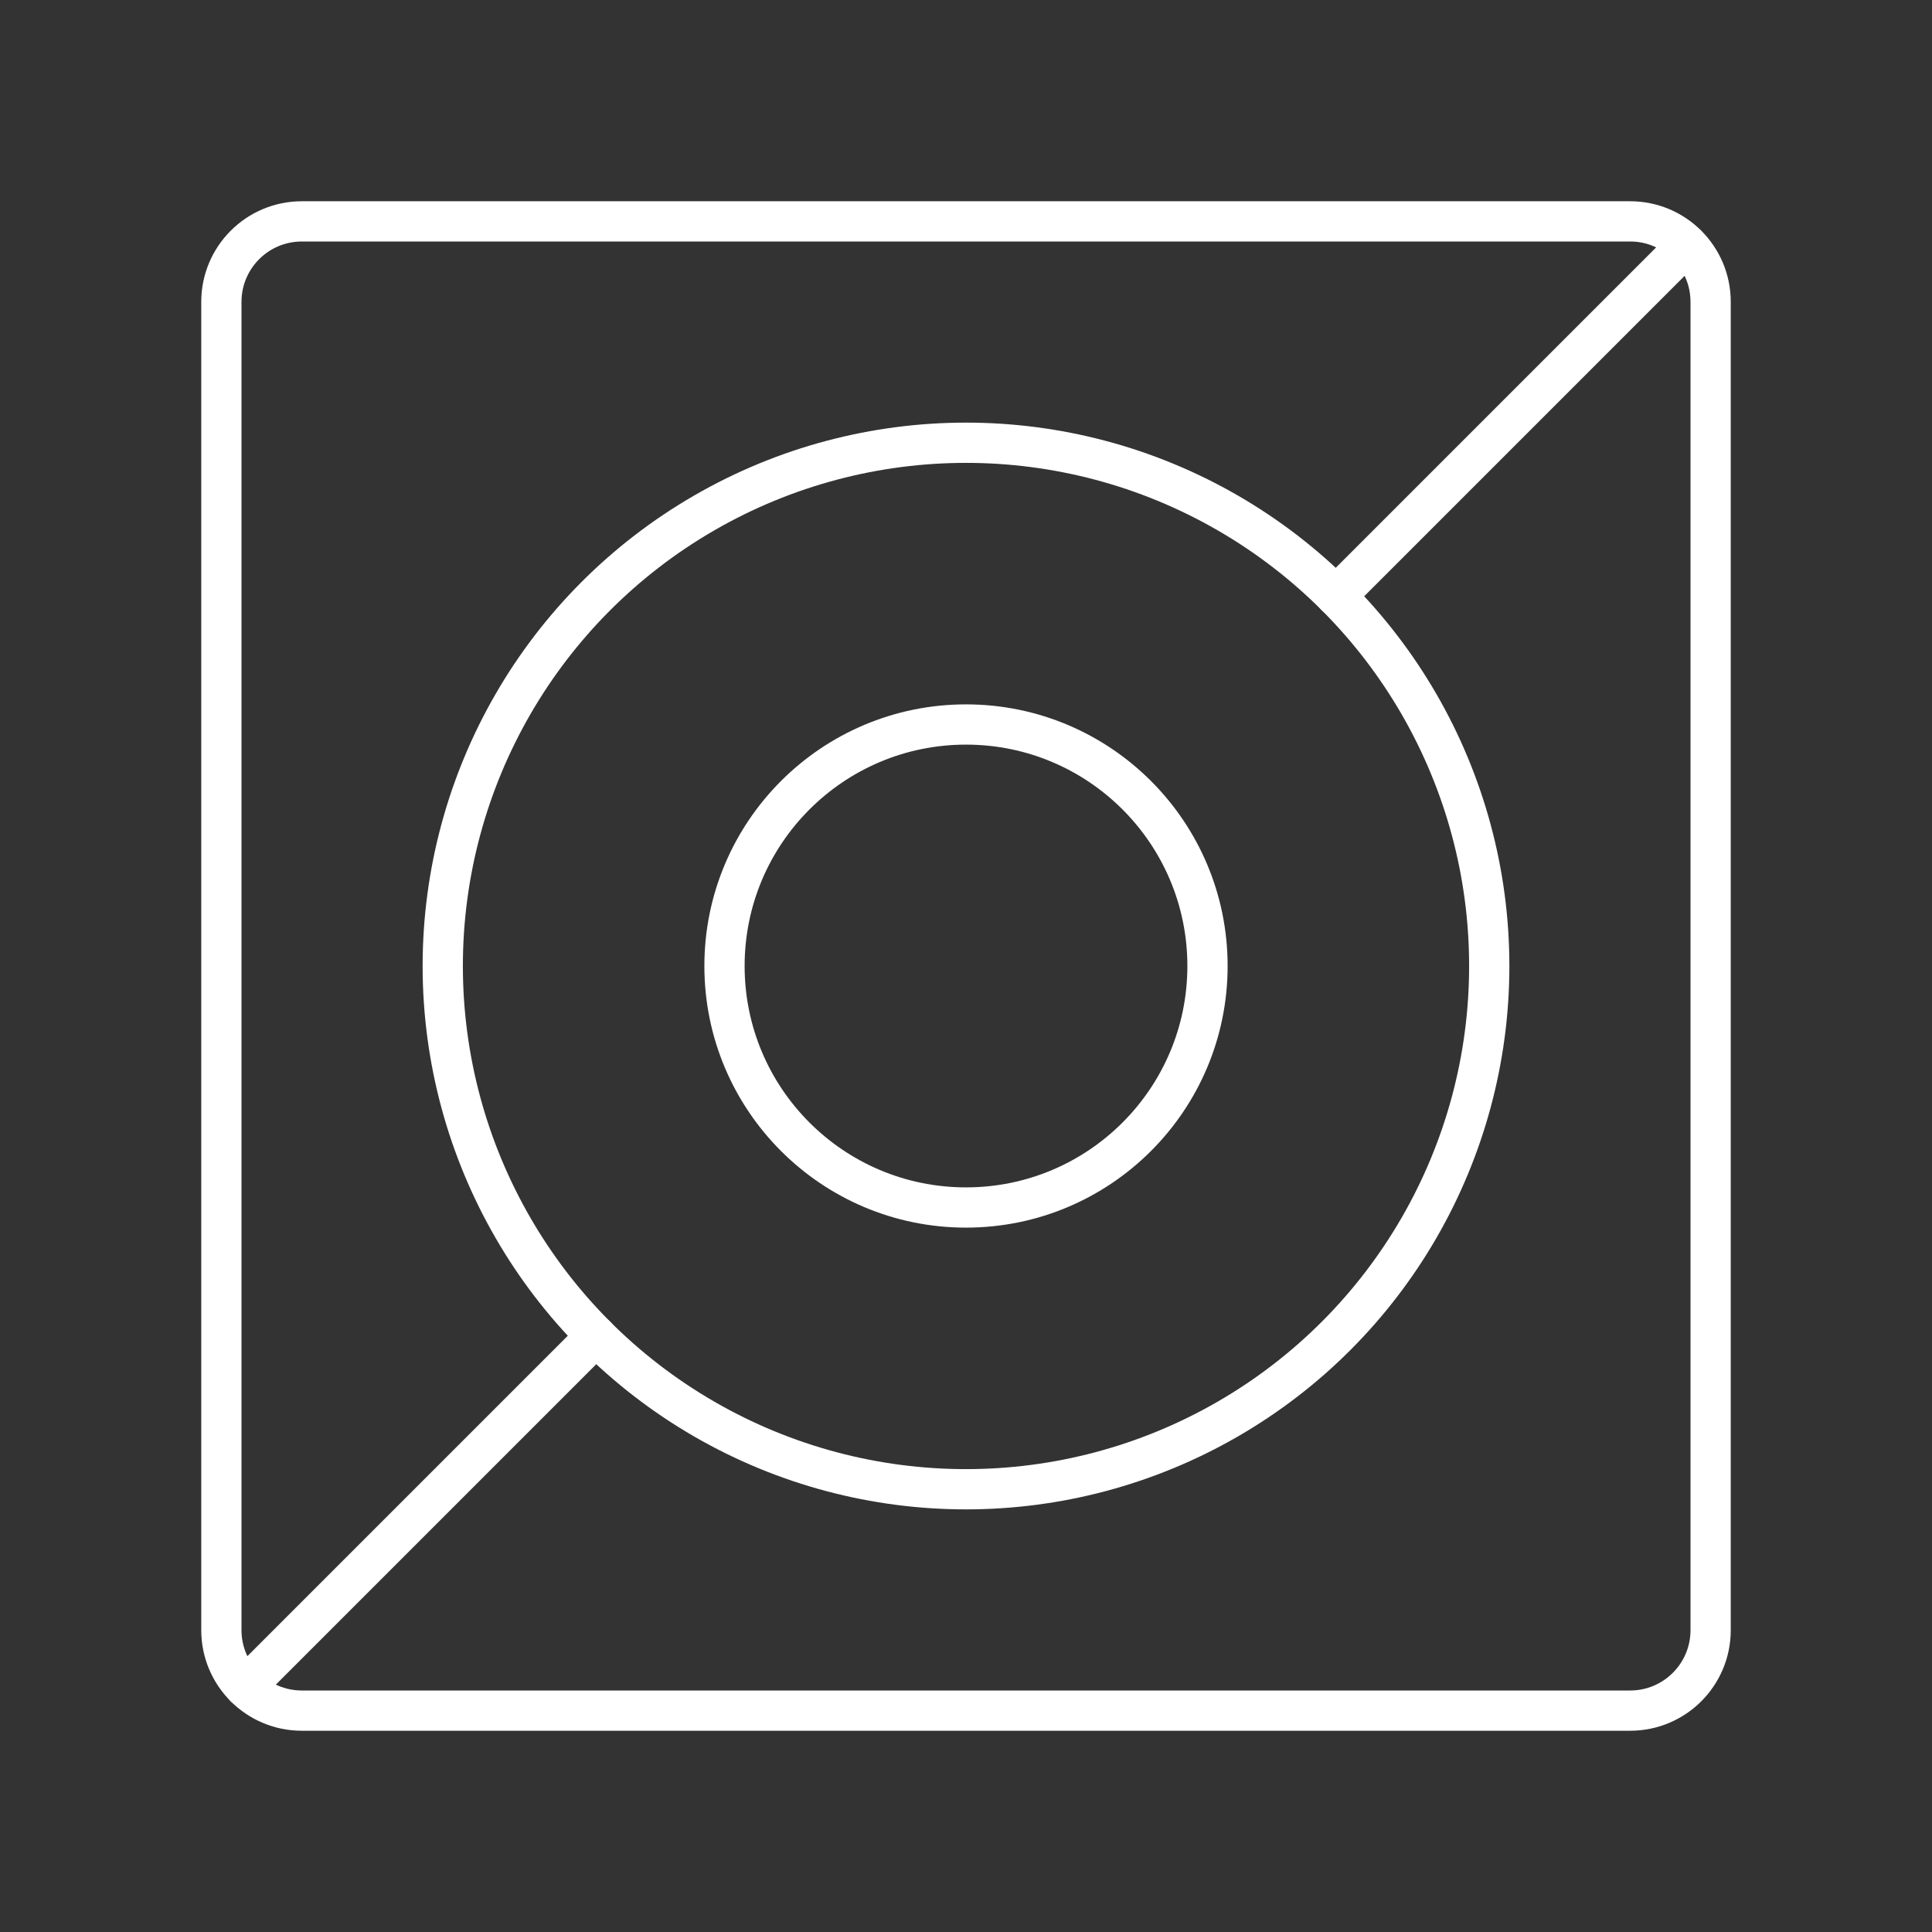 <?xml version="1.0" encoding="UTF-8"?><svg id="a" xmlns="http://www.w3.org/2000/svg" viewBox="0 0 48 48"><rect x="0" y="0" width="48" height="48" fill="#333333" stroke="none"/><defs><style>.b{fill:none;stroke:#fff;stroke-linecap:round;stroke-linejoin:round;}</style></defs><path class="b" d="m40.5,5.5H7.5c-1.105,0-2,.895-2,2v33c0,1.105.895,2,2,2h33c1.105,0,2-.895,2-2V7.5c0-1.105-.895-2-2-2Z"/><circle class="b" cx="24" cy="24" r="6"/><circle class="b" cx="24" cy="24" r="13"/><line class="b" x1="33.192" y1="14.808" x2="41.911" y2="6.089"/><line class="b" x1="6.086" y1="41.914" x2="14.808" y2="33.192"/></svg>